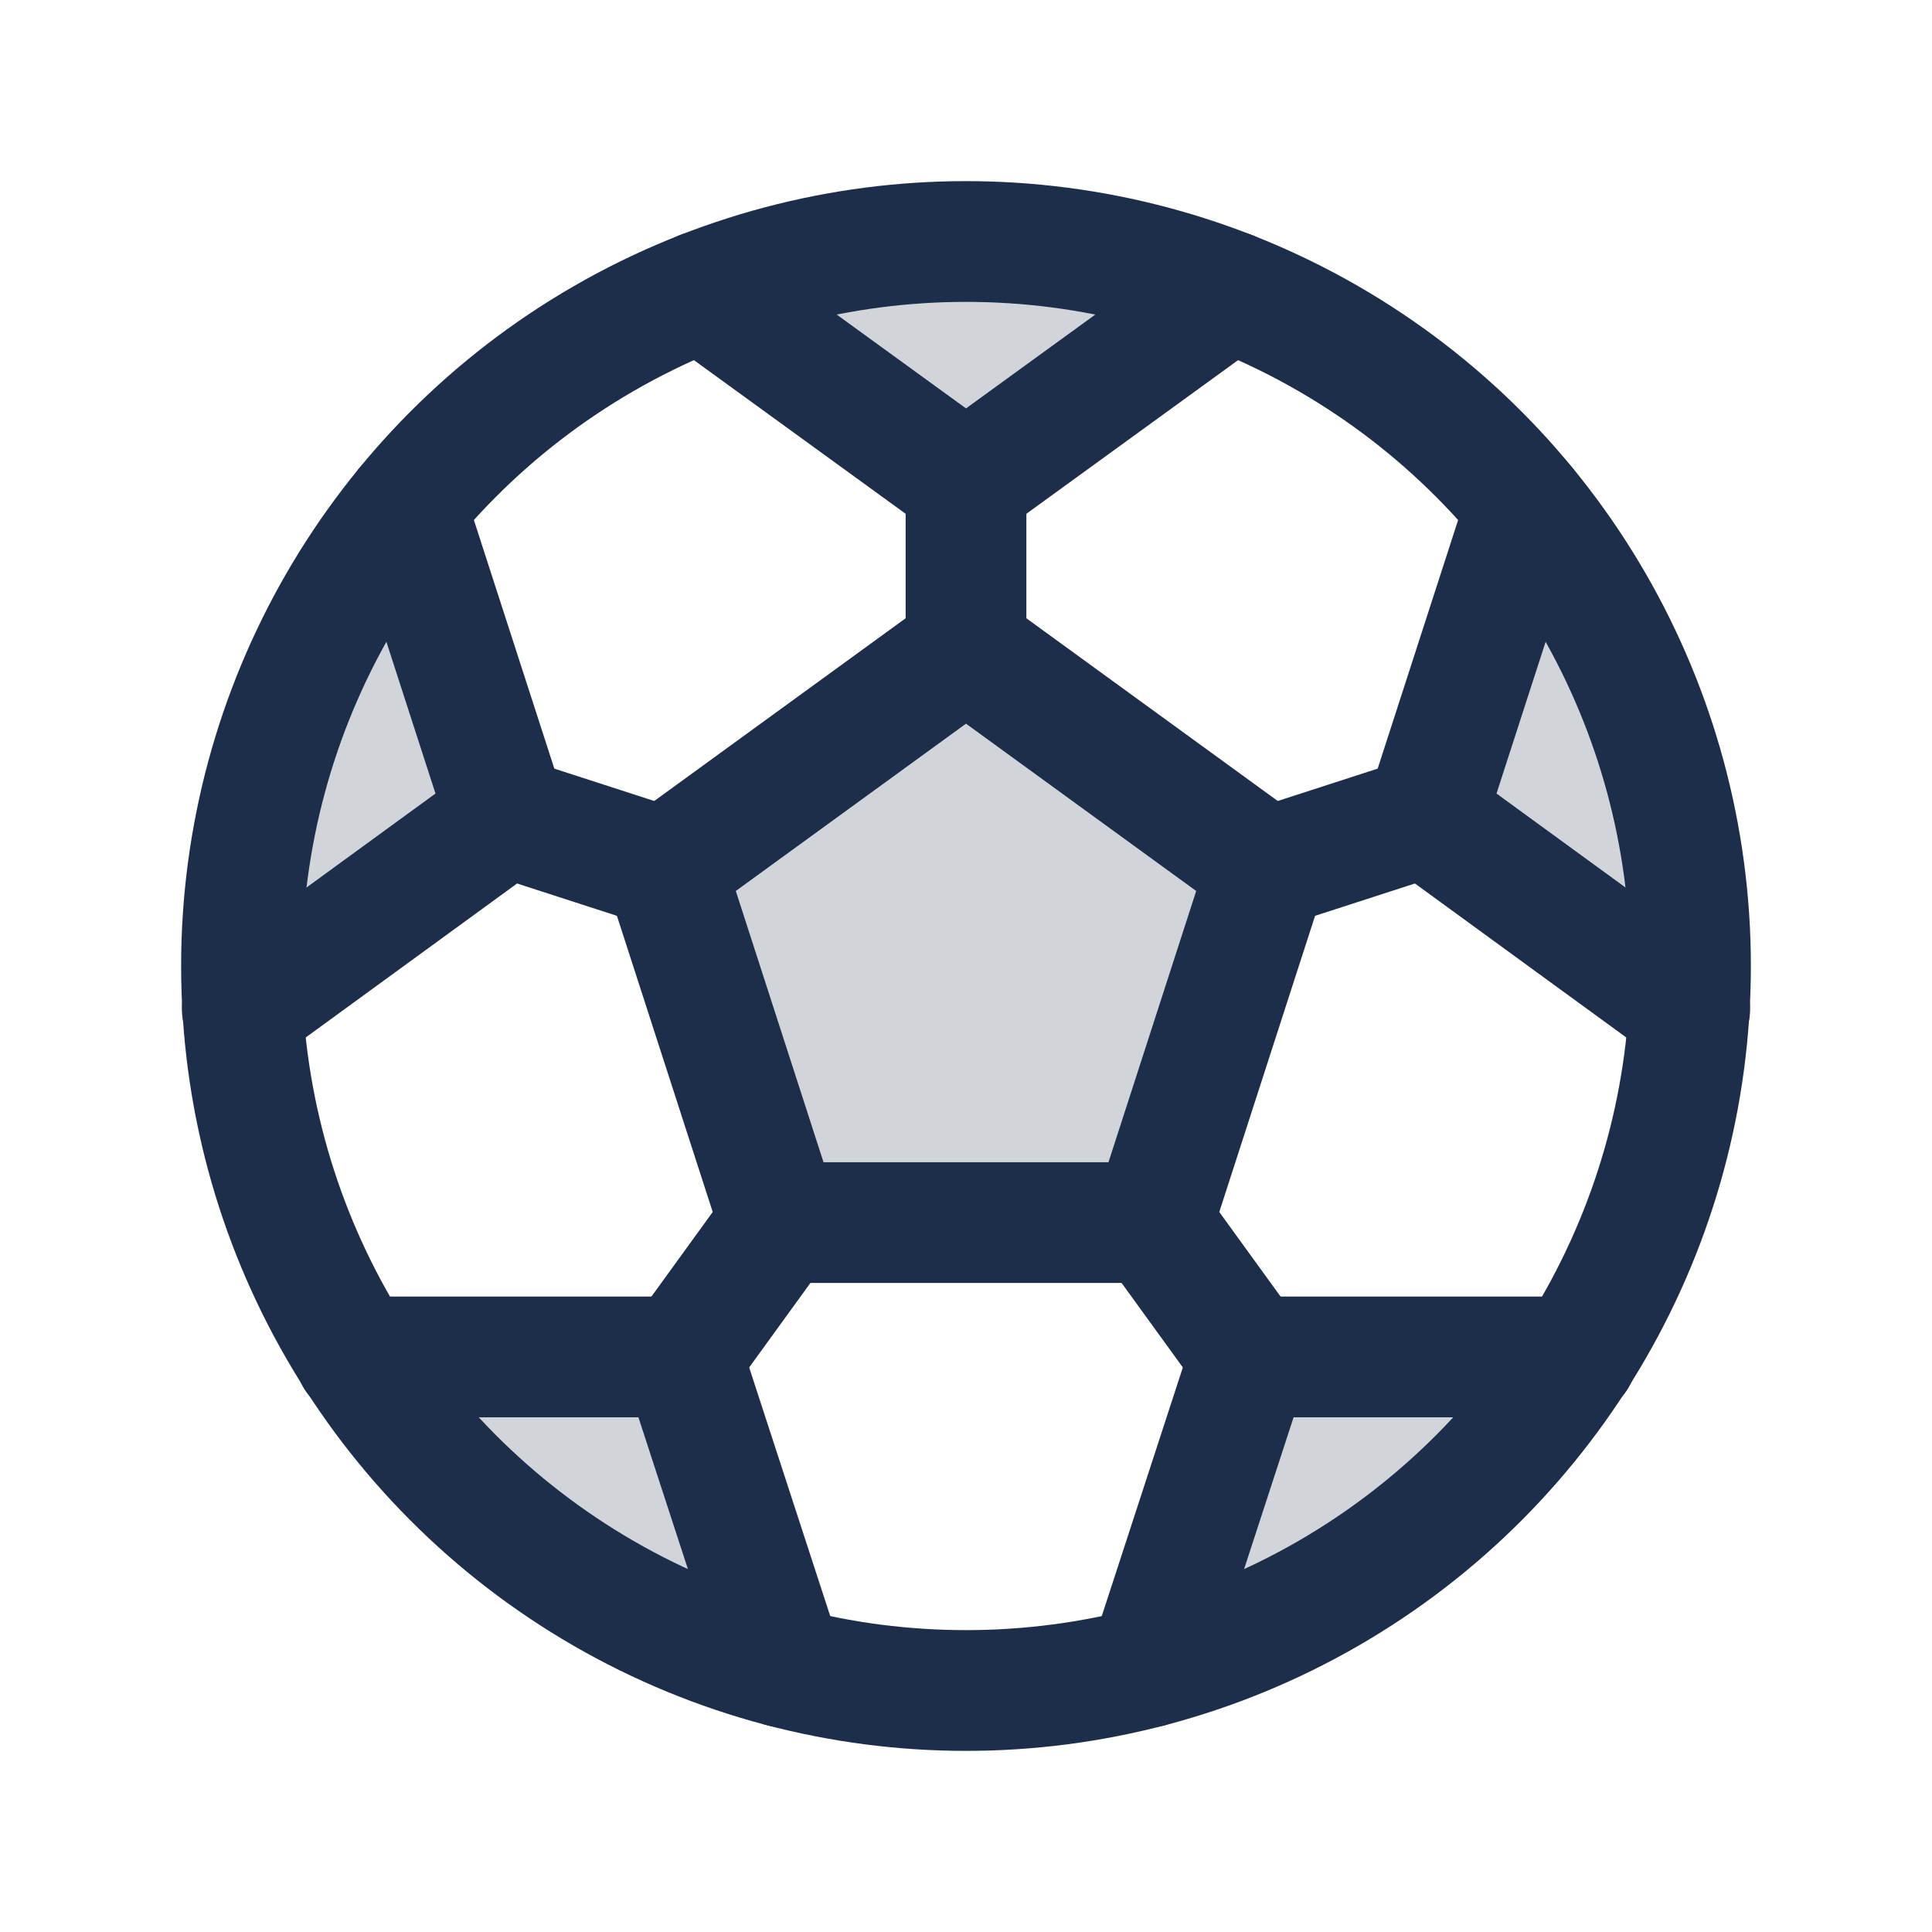<svg xmlns="http://www.w3.org/2000/svg" width="80" height="80" fill="#1C2E4A" viewBox="0 0 256 256"><rect width="256" height="256" fill="none"></rect><polygon points="128 86 88.1 115 103.3 162 152.7 162 167.9 115 128 86" opacity="0.2"></polygon><path d="M93,38.6a96.1,96.1,0,0,1,70,0h0L128,64,93,38.6Z" opacity="0.2"></path><path d="M32.1,133.7a98.4,98.4,0,0,1,4.6-35.4A95.5,95.5,0,0,1,53.8,67.1h0l13.3,41.1-35,25.5Z" opacity="0.2"></path><path d="M103.8,220.9a95.9,95.9,0,0,1-32.2-15.2,97,97,0,0,1-24.5-25.9H90.4l13.4,41.1Z" opacity="0.2"></path><path d="M208.9,179.8a97,97,0,0,1-24.5,25.9,95.9,95.9,0,0,1-32.2,15.2h0l13.4-41.1Z" opacity="0.2"></path><path d="M202.2,67.1a95.5,95.5,0,0,1,17.1,31.2,98.4,98.4,0,0,1,4.6,35.4h0l-35-25.5,13.3-41.1Z" opacity="0.2"></path><circle cx="128" cy="128" r="96" fill="none" stroke="#1C2E4A" stroke-linecap="round" stroke-linejoin="round" stroke-width="16"></circle><polygon points="128 86 88.1 115 103.3 162 152.7 162 167.9 115 128 86" fill="none" stroke="#1C2E4A" stroke-linecap="round" stroke-linejoin="round" stroke-width="16"></polygon><line x1="128" y1="64" x2="128" y2="86" fill="none" stroke="#1C2E4A" stroke-linecap="round" stroke-linejoin="round" stroke-width="16"></line><polyline points="163 38.6 128 64 93 38.6" fill="none" stroke="#1C2E4A" stroke-linecap="round" stroke-linejoin="round" stroke-width="16"></polyline><line x1="67.1" y1="108.2" x2="88.1" y2="115" fill="none" stroke="#1C2E4A" stroke-linecap="round" stroke-linejoin="round" stroke-width="16"></line><polyline points="53.8 67.1 67.1 108.2 32.1 133.7" fill="none" stroke="#1C2E4A" stroke-linecap="round" stroke-linejoin="round" stroke-width="16"></polyline><line x1="90.4" y1="179.8" x2="103.3" y2="162" fill="none" stroke="#1C2E4A" stroke-linecap="round" stroke-linejoin="round" stroke-width="16"></line><polyline points="47.1 179.8 90.4 179.8 103.8 220.9" fill="none" stroke="#1C2E4A" stroke-linecap="round" stroke-linejoin="round" stroke-width="16"></polyline><line x1="165.6" y1="179.8" x2="152.7" y2="162" fill="none" stroke="#1C2E4A" stroke-linecap="round" stroke-linejoin="round" stroke-width="16"></line><polyline points="152.2 220.9 165.6 179.8 208.9 179.8" fill="none" stroke="#1C2E4A" stroke-linecap="round" stroke-linejoin="round" stroke-width="16"></polyline><line x1="188.9" y1="108.2" x2="167.9" y2="115" fill="none" stroke="#1C2E4A" stroke-linecap="round" stroke-linejoin="round" stroke-width="16"></line><polyline points="223.9 133.7 188.9 108.2 202.2 67.1" fill="none" stroke="#1C2E4A" stroke-linecap="round" stroke-linejoin="round" stroke-width="16"></polyline></svg>